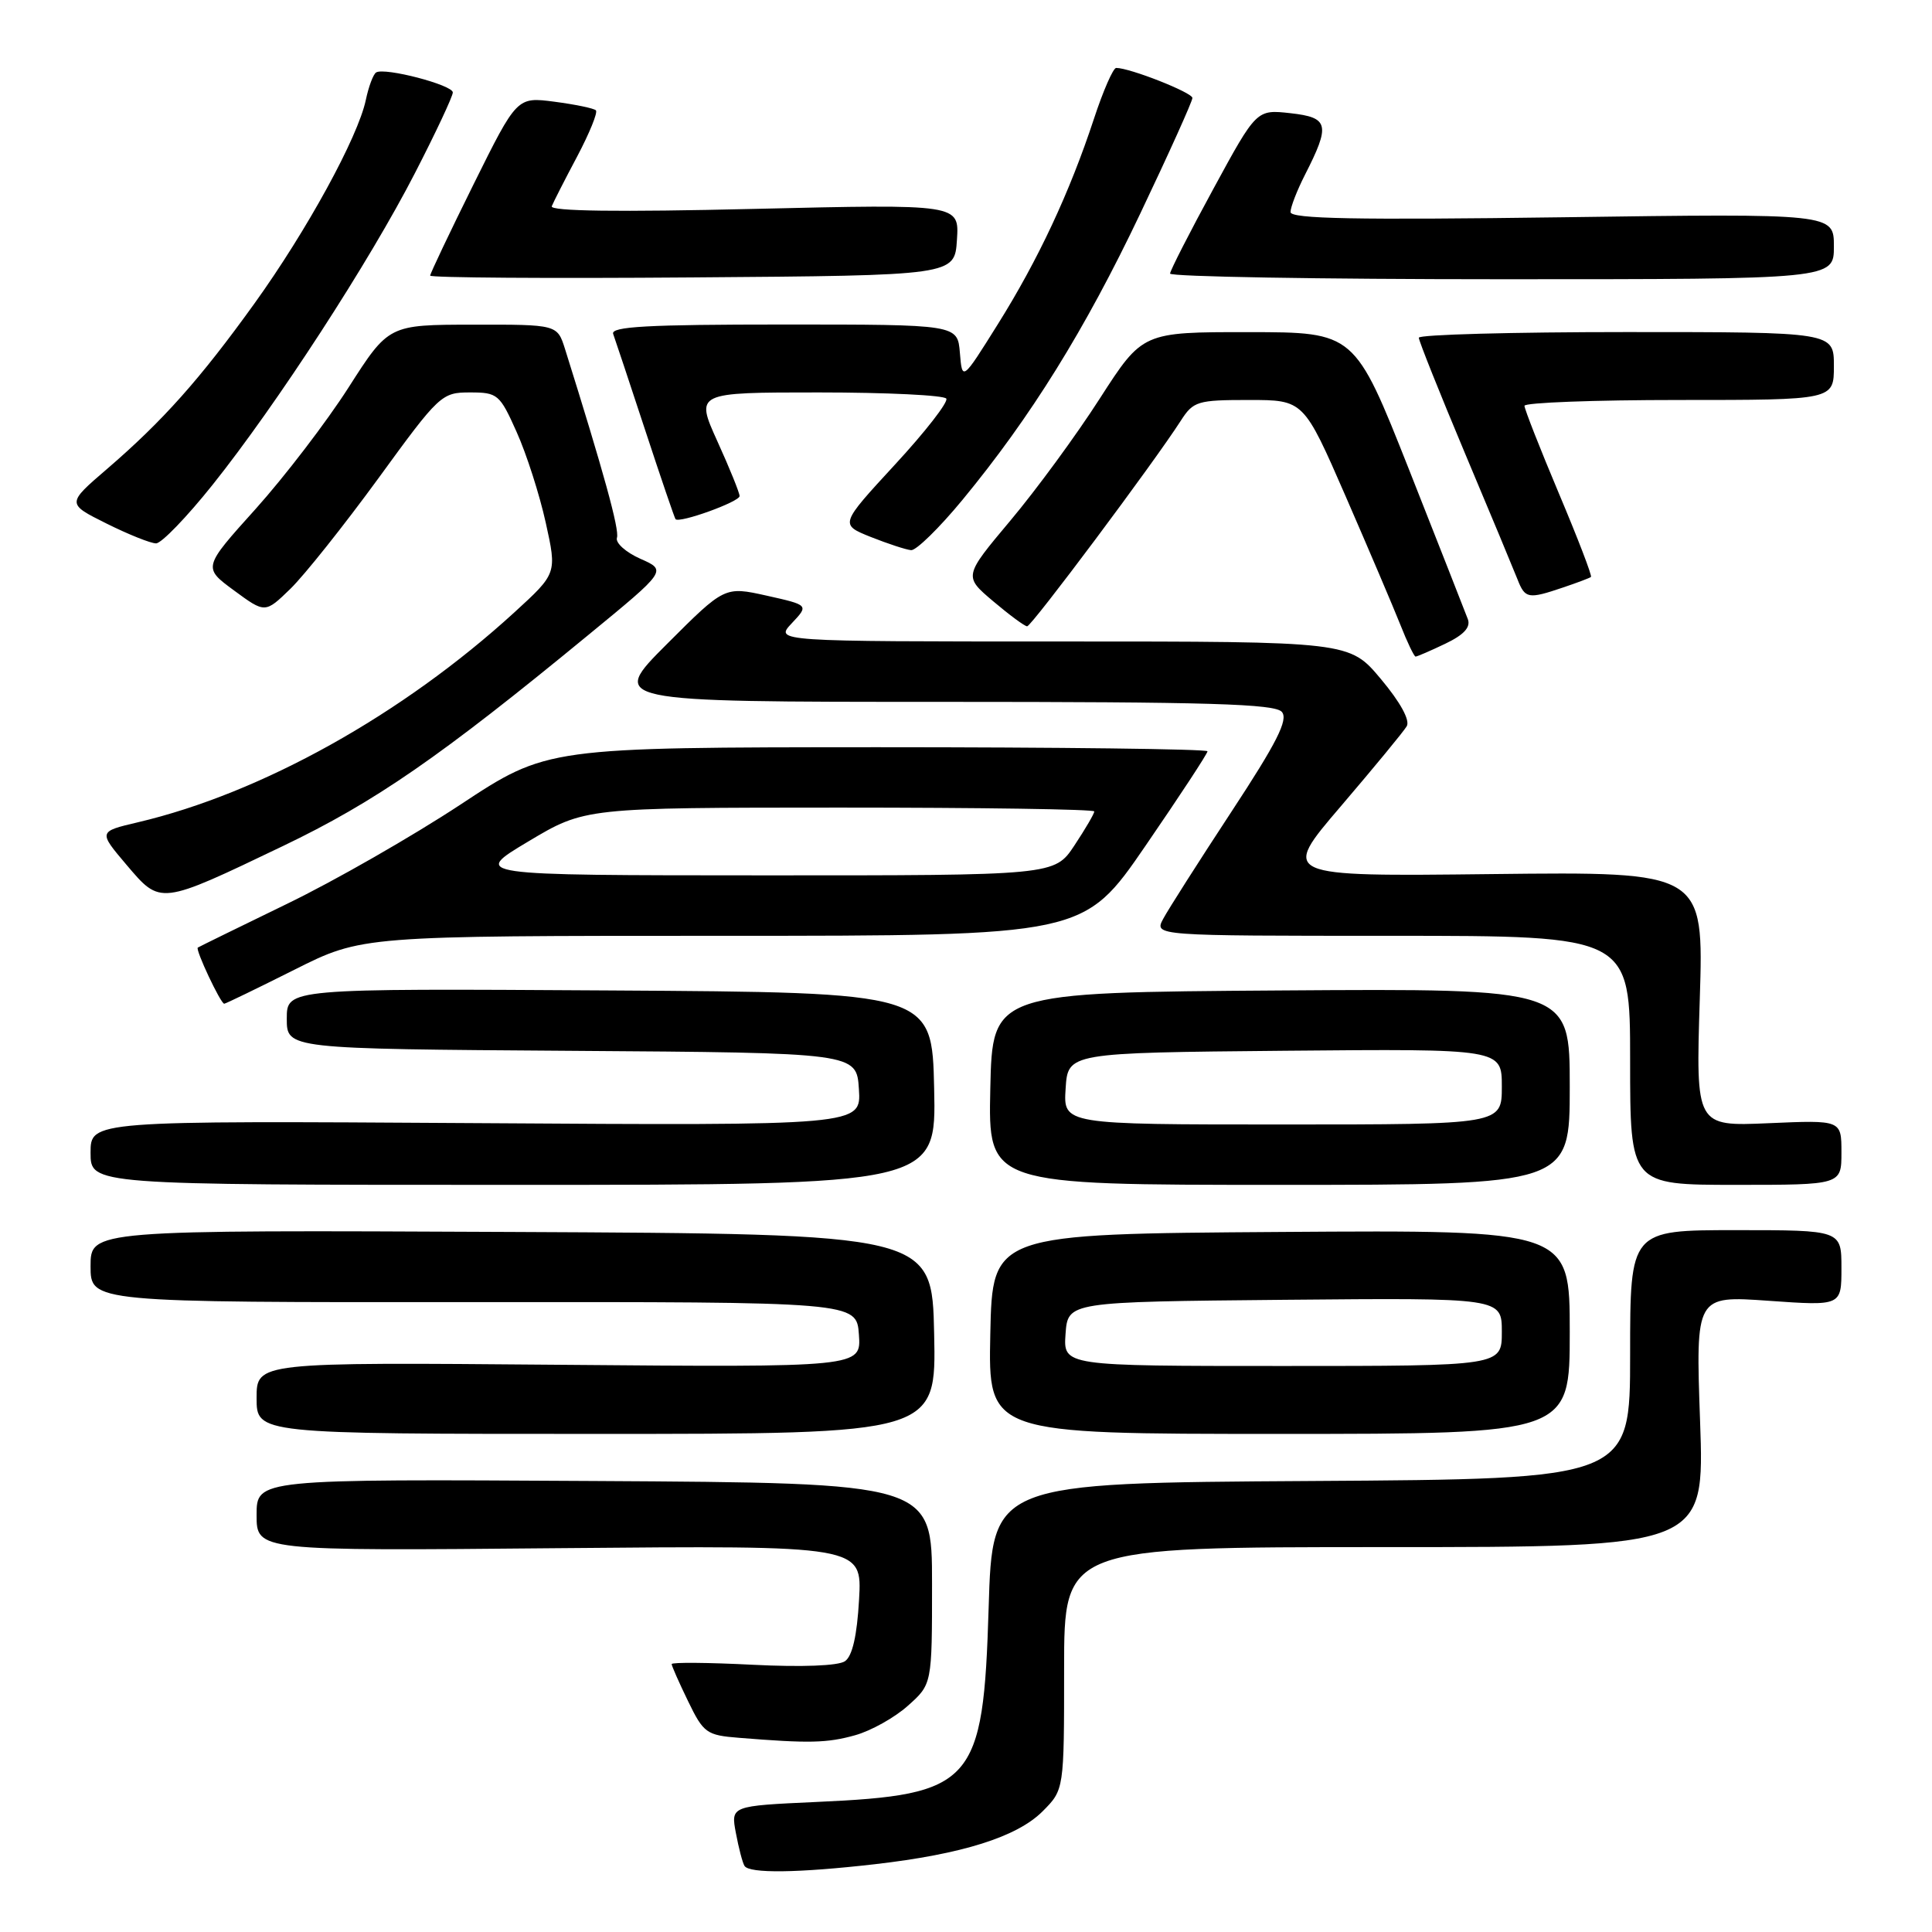 <?xml version="1.0" encoding="UTF-8" standalone="no"?>
<!DOCTYPE svg PUBLIC "-//W3C//DTD SVG 1.1//EN" "http://www.w3.org/Graphics/SVG/1.1/DTD/svg11.dtd" >
<svg xmlns="http://www.w3.org/2000/svg" xmlns:xlink="http://www.w3.org/1999/xlink" version="1.1" viewBox="0 0 256 256">
 <g >
 <path fill="currentColor"
d=" M 115.90 247.02 C 127.50 245.69 134.76 243.40 138.15 240.01 C 141.00 237.15 141.00 237.15 141.00 221.08 C 141.00 205.00 141.00 205.00 183.43 205.00 C 225.86 205.00 225.86 205.00 225.27 188.34 C 224.68 171.68 224.68 171.68 234.34 172.36 C 244.00 173.04 244.00 173.04 244.00 168.02 C 244.00 163.00 244.00 163.00 230.00 163.00 C 216.00 163.00 216.00 163.00 216.00 179.49 C 216.00 195.98 216.00 195.98 173.75 196.24 C 131.50 196.50 131.50 196.50 131.00 213.05 C 130.29 236.39 129.01 237.83 108.17 238.77 C 96.83 239.29 96.83 239.29 97.51 242.89 C 97.88 244.87 98.39 246.83 98.65 247.24 C 99.28 248.27 105.77 248.18 115.90 247.02 Z  M 113.30 229.93 C 115.40 229.35 118.55 227.59 120.30 226.02 C 123.50 223.17 123.50 223.17 123.50 209.83 C 123.50 196.50 123.50 196.50 78.75 196.24 C 34.00 195.98 34.00 195.98 34.00 200.74 C 34.00 205.51 34.00 205.51 74.12 205.14 C 114.24 204.78 114.24 204.78 113.83 211.95 C 113.56 216.75 112.94 219.45 111.96 220.12 C 111.08 220.73 106.26 220.92 99.75 220.59 C 93.84 220.29 89.00 220.25 89.00 220.50 C 89.00 220.74 89.98 222.96 91.18 225.43 C 93.22 229.64 93.62 229.93 97.93 230.27 C 107.21 231.02 109.58 230.97 113.30 229.93 Z  M 123.78 176.75 C 123.50 163.50 123.50 163.50 67.75 163.24 C 12.00 162.98 12.00 162.98 12.00 167.78 C 12.00 172.57 12.00 172.57 62.75 172.54 C 113.50 172.50 113.50 172.50 113.81 176.84 C 114.12 181.18 114.12 181.18 74.06 180.84 C 34.00 180.50 34.00 180.50 34.00 185.25 C 34.00 190.00 34.00 190.00 79.03 190.00 C 124.06 190.00 124.06 190.00 123.78 176.75 Z  M 208.00 176.49 C 208.00 162.98 208.00 162.98 169.75 163.24 C 131.50 163.50 131.50 163.50 131.22 176.75 C 130.94 190.00 130.94 190.00 169.47 190.00 C 208.00 190.00 208.00 190.00 208.00 176.49 Z  M 123.78 144.25 C 123.50 131.50 123.50 131.50 80.75 131.24 C 38.00 130.98 38.00 130.98 38.00 134.98 C 38.00 138.98 38.00 138.98 75.75 139.24 C 113.50 139.50 113.50 139.50 113.81 144.32 C 114.12 149.15 114.12 149.15 63.06 148.82 C 12.00 148.50 12.00 148.50 12.00 152.75 C 12.00 157.00 12.00 157.00 68.03 157.00 C 124.06 157.00 124.06 157.00 123.78 144.25 Z  M 208.00 143.99 C 208.00 130.98 208.00 130.98 169.75 131.24 C 131.50 131.50 131.50 131.50 131.22 144.25 C 130.94 157.00 130.94 157.00 169.47 157.00 C 208.00 157.00 208.00 157.00 208.00 143.99 Z  M 244.00 152.70 C 244.00 148.41 244.00 148.41 234.35 148.83 C 224.70 149.25 224.70 149.25 225.23 132.38 C 225.76 115.50 225.76 115.50 197.73 115.82 C 169.70 116.14 169.70 116.14 177.68 106.82 C 182.06 101.69 185.99 96.93 186.40 96.23 C 186.86 95.44 185.56 93.06 182.98 89.98 C 178.81 85.00 178.81 85.00 140.73 85.00 C 102.65 85.00 102.65 85.00 104.91 82.59 C 107.18 80.18 107.18 80.18 101.60 78.93 C 96.02 77.69 96.02 77.69 88.37 85.34 C 80.71 93.00 80.71 93.00 124.73 93.00 C 160.26 93.00 168.97 93.26 169.86 94.34 C 170.72 95.37 169.19 98.40 163.15 107.59 C 158.85 114.14 154.79 120.51 154.13 121.75 C 152.93 124.00 152.93 124.00 184.46 124.00 C 216.00 124.00 216.00 124.00 216.00 140.50 C 216.00 157.00 216.00 157.00 230.00 157.00 C 244.00 157.00 244.00 157.00 244.00 152.70 Z  M 39.00 128.50 C 47.96 124.00 47.96 124.00 95.78 124.00 C 143.60 124.00 143.60 124.00 151.80 112.05 C 156.31 105.48 160.00 99.86 160.00 99.55 C 160.00 99.25 140.31 99.01 116.25 99.01 C 72.50 99.03 72.50 99.03 61.00 106.62 C 54.67 110.79 44.33 116.72 38.00 119.78 C 31.68 122.85 26.37 125.45 26.21 125.56 C 25.85 125.80 29.24 133.00 29.71 133.00 C 29.89 133.00 34.07 130.97 39.00 128.50 Z  M 37.50 112.10 C 49.68 106.26 58.30 100.31 77.93 84.16 C 88.37 75.59 88.37 75.59 84.85 74.04 C 82.92 73.18 81.52 71.93 81.75 71.25 C 82.10 70.21 79.98 62.53 74.87 46.25 C 73.84 43.00 73.84 43.00 62.67 43.02 C 51.50 43.03 51.50 43.03 46.18 51.35 C 43.25 55.93 37.71 63.16 33.87 67.44 C 26.88 75.20 26.88 75.20 31.01 78.24 C 35.13 81.27 35.13 81.27 38.48 78.02 C 40.32 76.23 45.56 69.65 50.13 63.39 C 58.21 52.28 58.52 52.00 62.27 52.00 C 65.94 52.00 66.22 52.23 68.46 57.25 C 69.76 60.14 71.49 65.53 72.31 69.24 C 73.80 75.98 73.80 75.98 68.16 81.14 C 53.35 94.68 34.64 105.11 18.26 108.96 C 13.03 110.19 13.03 110.19 16.76 114.59 C 21.30 119.93 21.09 119.96 37.50 112.10 Z  M 191.50 85.30 C 193.96 84.13 194.89 83.12 194.50 82.05 C 194.18 81.20 190.68 72.29 186.72 62.26 C 179.50 44.02 179.50 44.02 165.45 44.01 C 151.40 44.00 151.40 44.00 145.74 52.79 C 142.64 57.63 137.30 64.91 133.89 68.97 C 127.69 76.36 127.69 76.36 131.59 79.66 C 133.74 81.48 135.77 82.98 136.10 82.99 C 136.68 83.00 152.89 61.31 156.46 55.75 C 158.12 53.16 158.67 53.00 165.48 53.00 C 172.74 53.00 172.74 53.00 178.30 65.75 C 181.35 72.76 184.61 80.41 185.54 82.75 C 186.46 85.09 187.38 87.00 187.57 87.00 C 187.77 87.00 189.54 86.24 191.50 85.30 Z  M 207.10 77.85 C 208.97 77.22 210.64 76.59 210.81 76.45 C 210.99 76.32 209.07 71.33 206.56 65.38 C 204.05 59.42 202.00 54.20 202.00 53.77 C 202.00 53.35 211.22 53.00 222.50 53.00 C 243.00 53.00 243.00 53.00 243.00 48.50 C 243.00 44.00 243.00 44.00 215.50 44.00 C 200.38 44.00 188.00 44.34 188.00 44.75 C 188.00 45.16 190.74 52.02 194.09 60.00 C 197.45 67.97 200.58 75.51 201.07 76.75 C 202.08 79.34 202.49 79.41 207.10 77.85 Z  M 127.52 66.25 C 136.60 55.24 143.76 43.71 151.09 28.30 C 154.89 20.32 158.00 13.42 158.00 12.98 C 158.00 12.27 149.72 9.00 147.90 9.00 C 147.50 9.00 146.17 12.04 144.95 15.75 C 141.74 25.50 137.57 34.42 132.20 42.99 C 127.50 50.50 127.50 50.50 127.19 46.75 C 126.88 43.00 126.88 43.00 103.83 43.00 C 85.82 43.00 80.89 43.27 81.25 44.25 C 81.50 44.94 83.41 50.67 85.49 57.00 C 87.57 63.33 89.38 68.63 89.51 68.79 C 89.99 69.38 98.00 66.49 98.00 65.73 C 98.00 65.31 96.68 62.04 95.06 58.48 C 92.13 52.00 92.13 52.00 108.50 52.00 C 117.51 52.00 125.11 52.37 125.39 52.82 C 125.67 53.27 122.61 57.21 118.58 61.57 C 111.27 69.50 111.27 69.50 115.38 71.15 C 117.65 72.05 120.05 72.84 120.73 72.90 C 121.40 72.95 124.46 69.96 127.52 66.25 Z  M 28.16 64.25 C 36.66 53.61 48.98 34.63 54.99 22.92 C 57.75 17.56 60.00 12.76 60.00 12.25 C 60.00 11.26 50.97 8.90 49.84 9.60 C 49.46 9.83 48.84 11.48 48.47 13.26 C 47.42 18.20 40.68 30.52 33.74 40.18 C 26.49 50.26 21.59 55.76 14.17 62.15 C 8.83 66.74 8.83 66.74 14.11 69.37 C 17.02 70.82 19.97 72.00 20.68 72.00 C 21.39 72.00 24.76 68.51 28.16 64.25 Z  M 126.80 31.77 C 127.11 27.04 127.11 27.04 99.92 27.68 C 81.98 28.11 72.86 27.99 73.11 27.33 C 73.33 26.78 74.84 23.81 76.48 20.73 C 78.11 17.64 79.23 14.90 78.96 14.62 C 78.69 14.35 76.22 13.84 73.48 13.48 C 68.50 12.83 68.50 12.83 62.75 24.42 C 59.59 30.80 57.00 36.25 57.00 36.52 C 57.00 36.80 72.64 36.91 91.75 36.76 C 126.50 36.50 126.50 36.50 126.80 31.77 Z  M 243.00 32.65 C 243.00 28.29 243.00 28.29 207.00 28.79 C 179.71 29.16 171.00 29.00 171.00 28.10 C 171.00 27.45 171.86 25.24 172.90 23.19 C 176.31 16.51 176.09 15.57 171.00 15.00 C 166.50 14.50 166.50 14.50 160.79 25.00 C 157.64 30.78 155.06 35.84 155.04 36.25 C 155.02 36.66 174.80 37.00 199.00 37.00 C 243.00 37.00 243.00 37.00 243.00 32.65 Z  M 141.19 176.75 C 141.50 172.50 141.50 172.50 170.25 172.23 C 199.00 171.97 199.00 171.97 199.00 176.48 C 199.00 181.00 199.00 181.00 169.94 181.00 C 140.89 181.00 140.89 181.00 141.19 176.75 Z  M 141.20 144.25 C 141.50 139.50 141.50 139.50 170.25 139.23 C 199.00 138.97 199.00 138.97 199.00 143.98 C 199.00 149.00 199.00 149.00 169.95 149.00 C 140.89 149.00 140.89 149.00 141.20 144.25 Z  M 70.00 111.50 C 77.50 107.02 77.50 107.02 111.25 107.01 C 129.81 107.01 145.00 107.23 145.00 107.52 C 145.00 107.81 143.82 109.83 142.37 112.02 C 139.73 116.00 139.73 116.00 101.12 115.99 C 62.50 115.98 62.50 115.98 70.00 111.50 Z "/>
</g>
</svg>